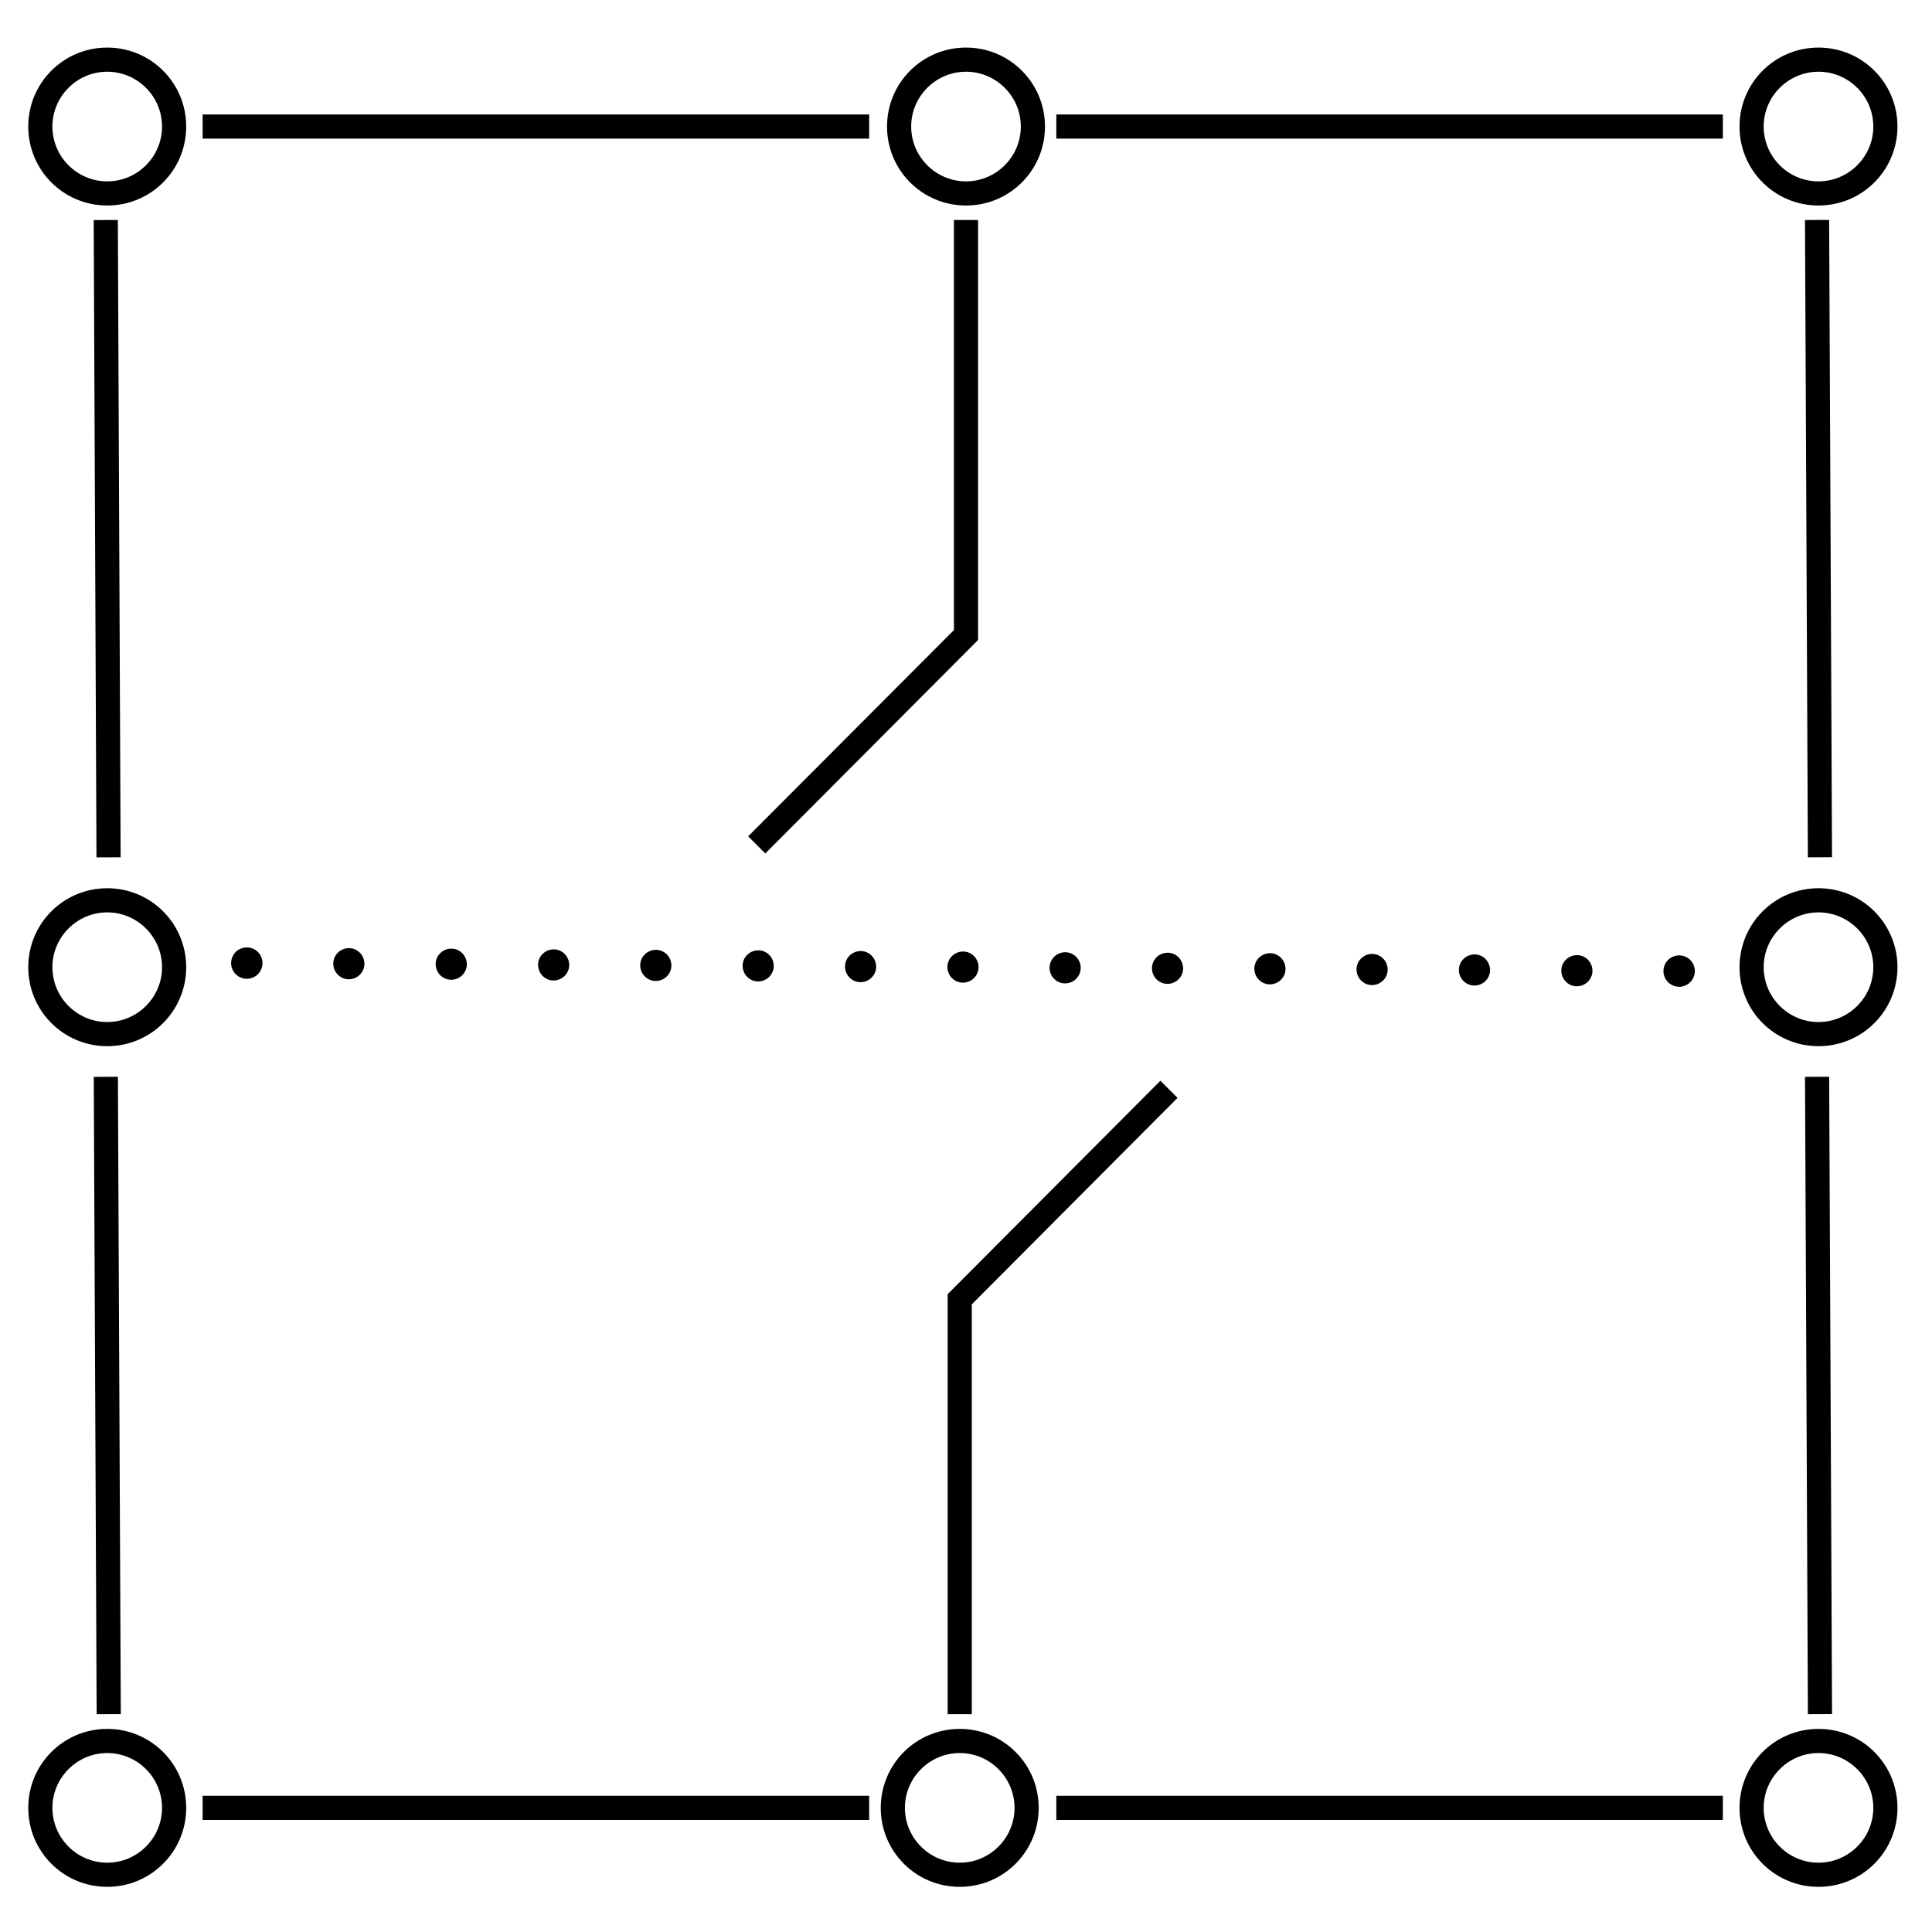 <?xml version="1.0" encoding="UTF-8"?> <svg xmlns="http://www.w3.org/2000/svg" id="Layer_1" viewBox="0 0 80 80"><rect x="3.94" y="9.11" width="1" height="26.39" transform="translate(-.1 .02) rotate(-.25)"></rect><rect x="74.8" y="9.11" width="1" height="26.39" transform="translate(-.1 .34) rotate(-.26)"></rect><path d="M4.44,1.97c-1.81,0-3.27,1.46-3.27,3.27,0,1.81,1.46,3.27,3.27,3.27,1.81,0,3.27-1.46,3.27-3.27,0-1.81-1.46-3.27-3.27-3.27Zm0,5.54c-1.25,0-2.27-1.02-2.27-2.27,0-1.25,1.02-2.27,2.27-2.27,1.25,0,2.27,1.02,2.27,2.27,0,1.25-1.02,2.27-2.27,2.27Z"></path><path d="M40,8.51c1.81,0,3.27-1.46,3.27-3.27,0-1.81-1.46-3.27-3.27-3.27-1.81,0-3.27,1.46-3.27,3.27,0,1.81,1.46,3.27,3.27,3.27Zm0-5.54c1.25,0,2.27,1.02,2.27,2.27,0,1.25-1.02,2.27-2.27,2.27-1.25,0-2.27-1.02-2.27-2.27,0-1.25,1.02-2.27,2.27-2.27Z"></path><rect x="8.39" y="4.74" width="27.6" height="1"></rect><rect x="8.39" y="74.36" width="27.6" height="1"></rect><path d="M75.3,8.51c1.81,0,3.27-1.46,3.27-3.27,0-1.81-1.46-3.27-3.27-3.27-1.81,0-3.27,1.46-3.27,3.27,0,1.81,1.46,3.27,3.27,3.27Zm0-5.54c1.25,0,2.27,1.02,2.27,2.27,0,1.25-1.02,2.27-2.27,2.27-1.25,0-2.27-1.02-2.27-2.27,0-1.25,1.02-2.27,2.27-2.27Z"></path><path d="M4.44,36.78c-1.81,0-3.27,1.46-3.27,3.27,0,1.81,1.46,3.27,3.27,3.27,1.81,0,3.27-1.46,3.27-3.27,0-1.81-1.46-3.27-3.27-3.27Zm0,5.54c-1.25,0-2.27-1.02-2.27-2.27,0-1.25,1.02-2.27,2.27-2.27,1.25,0,2.27,1.02,2.27,2.27,0,1.25-1.02,2.27-2.27,2.27Z"></path><path d="M75.3,36.78c-1.81,0-3.27,1.46-3.27,3.27,0,1.81,1.46,3.27,3.27,3.27,1.81,0,3.27-1.46,3.27-3.27,0-1.81-1.46-3.27-3.27-3.27Zm0,5.54c-1.25,0-2.27-1.02-2.27-2.27,0-1.25,1.02-2.27,2.27-2.27,1.25,0,2.27,1.02,2.27,2.27,0,1.25-1.02,2.27-2.27,2.27Z"></path><path d="M9.76,39.42c-.12,.12-.19,.29-.19,.46s.07,.34,.19,.46,.29,.19,.46,.19,.34-.07,.46-.19,.19-.29,.19-.46-.07-.34-.19-.46c-.12-.12-.29-.19-.46-.19s-.34,.07-.46,.19Z"></path><path d="M13.8,39.9c0,.36,.29,.65,.64,.65,.36,0,.65-.29,.65-.64,0-.36-.29-.65-.64-.65-.36,0-.65,.29-.65,.64Z"></path><path d="M22.28,39.95c0,.36,.29,.65,.64,.65,.36,0,.65-.29,.65-.64,0-.36-.29-.65-.64-.65-.36,0-.65,.29-.65,.64Z"></path><path d="M26.51,39.97c0,.36,.29,.65,.64,.65,.36,0,.65-.29,.65-.64,0-.36-.29-.65-.64-.65-.36,0-.65,.29-.65,.64Z"></path><path d="M18.04,39.92c0,.36,.29,.65,.64,.65,.36,0,.65-.29,.65-.64,0-.36-.29-.65-.64-.65-.36,0-.65,.29-.65,.64Z"></path><path d="M65.94,40.2c0-.36-.29-.65-.64-.65-.36,0-.65,.29-.65,.64,0,.36,.29,.65,.64,.65,.36,0,.65-.29,.65-.64Z"></path><path d="M53.23,40.12c0-.36-.29-.65-.64-.65-.36,0-.65,.29-.65,.64,0,.36,.29,.65,.64,.65,.36,0,.65-.29,.65-.64Z"></path><path d="M44.1,40.72c.36,0,.65-.29,.65-.64,0-.36-.29-.65-.64-.65-.36,0-.65,.29-.65,.64,0,.36,.29,.65,.64,.65Z"></path><path d="M39.87,40.69c.36,0,.65-.29,.65-.64,0-.36-.29-.65-.64-.65-.36,0-.65,.29-.65,.64,0,.36,.29,.65,.64,.65Z"></path><path d="M61.7,40.17c0-.36-.29-.65-.64-.65-.36,0-.65,.29-.65,.64,0,.36,.29,.65,.64,.65,.36,0,.65-.29,.65-.64Z"></path><path d="M57.46,40.15c0-.36-.29-.65-.64-.65-.36,0-.65,.29-.65,.64,0,.36,.29,.65,.64,.65,.36,0,.65-.29,.65-.64Z"></path><path d="M30.75,39.99c0,.36,.29,.65,.64,.65,.36,0,.65-.29,.65-.64,0-.36-.29-.65-.64-.65-.36,0-.65,.29-.65,.64Z"></path><path d="M48.99,40.1c0-.36-.29-.65-.64-.65-.36,0-.65,.29-.65,.64,0,.36,.29,.65,.64,.65,.36,0,.65-.29,.65-.64Z"></path><path d="M35.64,39.38c-.36,0-.65,.29-.65,.64,0,.36,.29,.65,.64,.65,.36,0,.65-.29,.65-.64,0-.36-.29-.65-.64-.65Z"></path><path d="M69.99,40.67c.12-.12,.19-.29,.19-.46s-.07-.34-.19-.46-.29-.19-.46-.19-.34,.07-.46,.19-.19,.29-.19,.46,.07,.34,.19,.46c.12,.12,.29,.19,.46,.19s.34-.07,.46-.19Z"></path><polygon points="40.5 9.11 39.5 9.11 39.5 26.09 30.98 34.63 31.69 35.34 40.5 26.5 40.5 9.11"></polygon><rect x="74.8" y="44.59" width="1" height="26.39" transform="translate(-.26 .34) rotate(-.26)"></rect><rect x="3.94" y="44.59" width="1" height="26.39" transform="translate(-.26 .02) rotate(-.26)"></rect><path d="M75.3,71.59c-1.81,0-3.27,1.46-3.27,3.27,0,1.81,1.46,3.27,3.27,3.27,1.81,0,3.27-1.46,3.27-3.27,0-1.81-1.46-3.27-3.27-3.27Zm0,5.54c-1.25,0-2.27-1.02-2.27-2.27,0-1.25,1.02-2.27,2.27-2.27,1.25,0,2.27,1.02,2.27,2.27,0,1.25-1.02,2.27-2.27,2.27Z"></path><path d="M39.74,71.59c-1.81,0-3.27,1.46-3.27,3.27,0,1.81,1.46,3.27,3.27,3.27,1.81,0,3.27-1.46,3.27-3.27,0-1.81-1.46-3.27-3.27-3.27Zm0,5.54c-1.25,0-2.27-1.02-2.27-2.27,0-1.25,1.02-2.27,2.27-2.27,1.25,0,2.27,1.02,2.27,2.27,0,1.25-1.02,2.27-2.27,2.27Z"></path><rect x="43.74" y="74.36" width="27.6" height="1"></rect><rect x="43.74" y="4.74" width="27.6" height="1"></rect><path d="M4.44,71.59c-1.81,0-3.27,1.46-3.27,3.27,0,1.81,1.46,3.27,3.27,3.27,1.81,0,3.27-1.46,3.27-3.27,0-1.81-1.46-3.27-3.27-3.27Zm0,5.54c-1.25,0-2.27-1.02-2.27-2.27,0-1.25,1.02-2.27,2.27-2.27,1.25,0,2.27,1.02,2.27,2.27,0,1.25-1.02,2.27-2.27,2.27Z"></path><polygon points="39.24 70.98 40.24 70.98 40.24 54.01 48.76 45.46 48.05 44.75 39.24 53.59 39.24 70.98"></polygon></svg> 